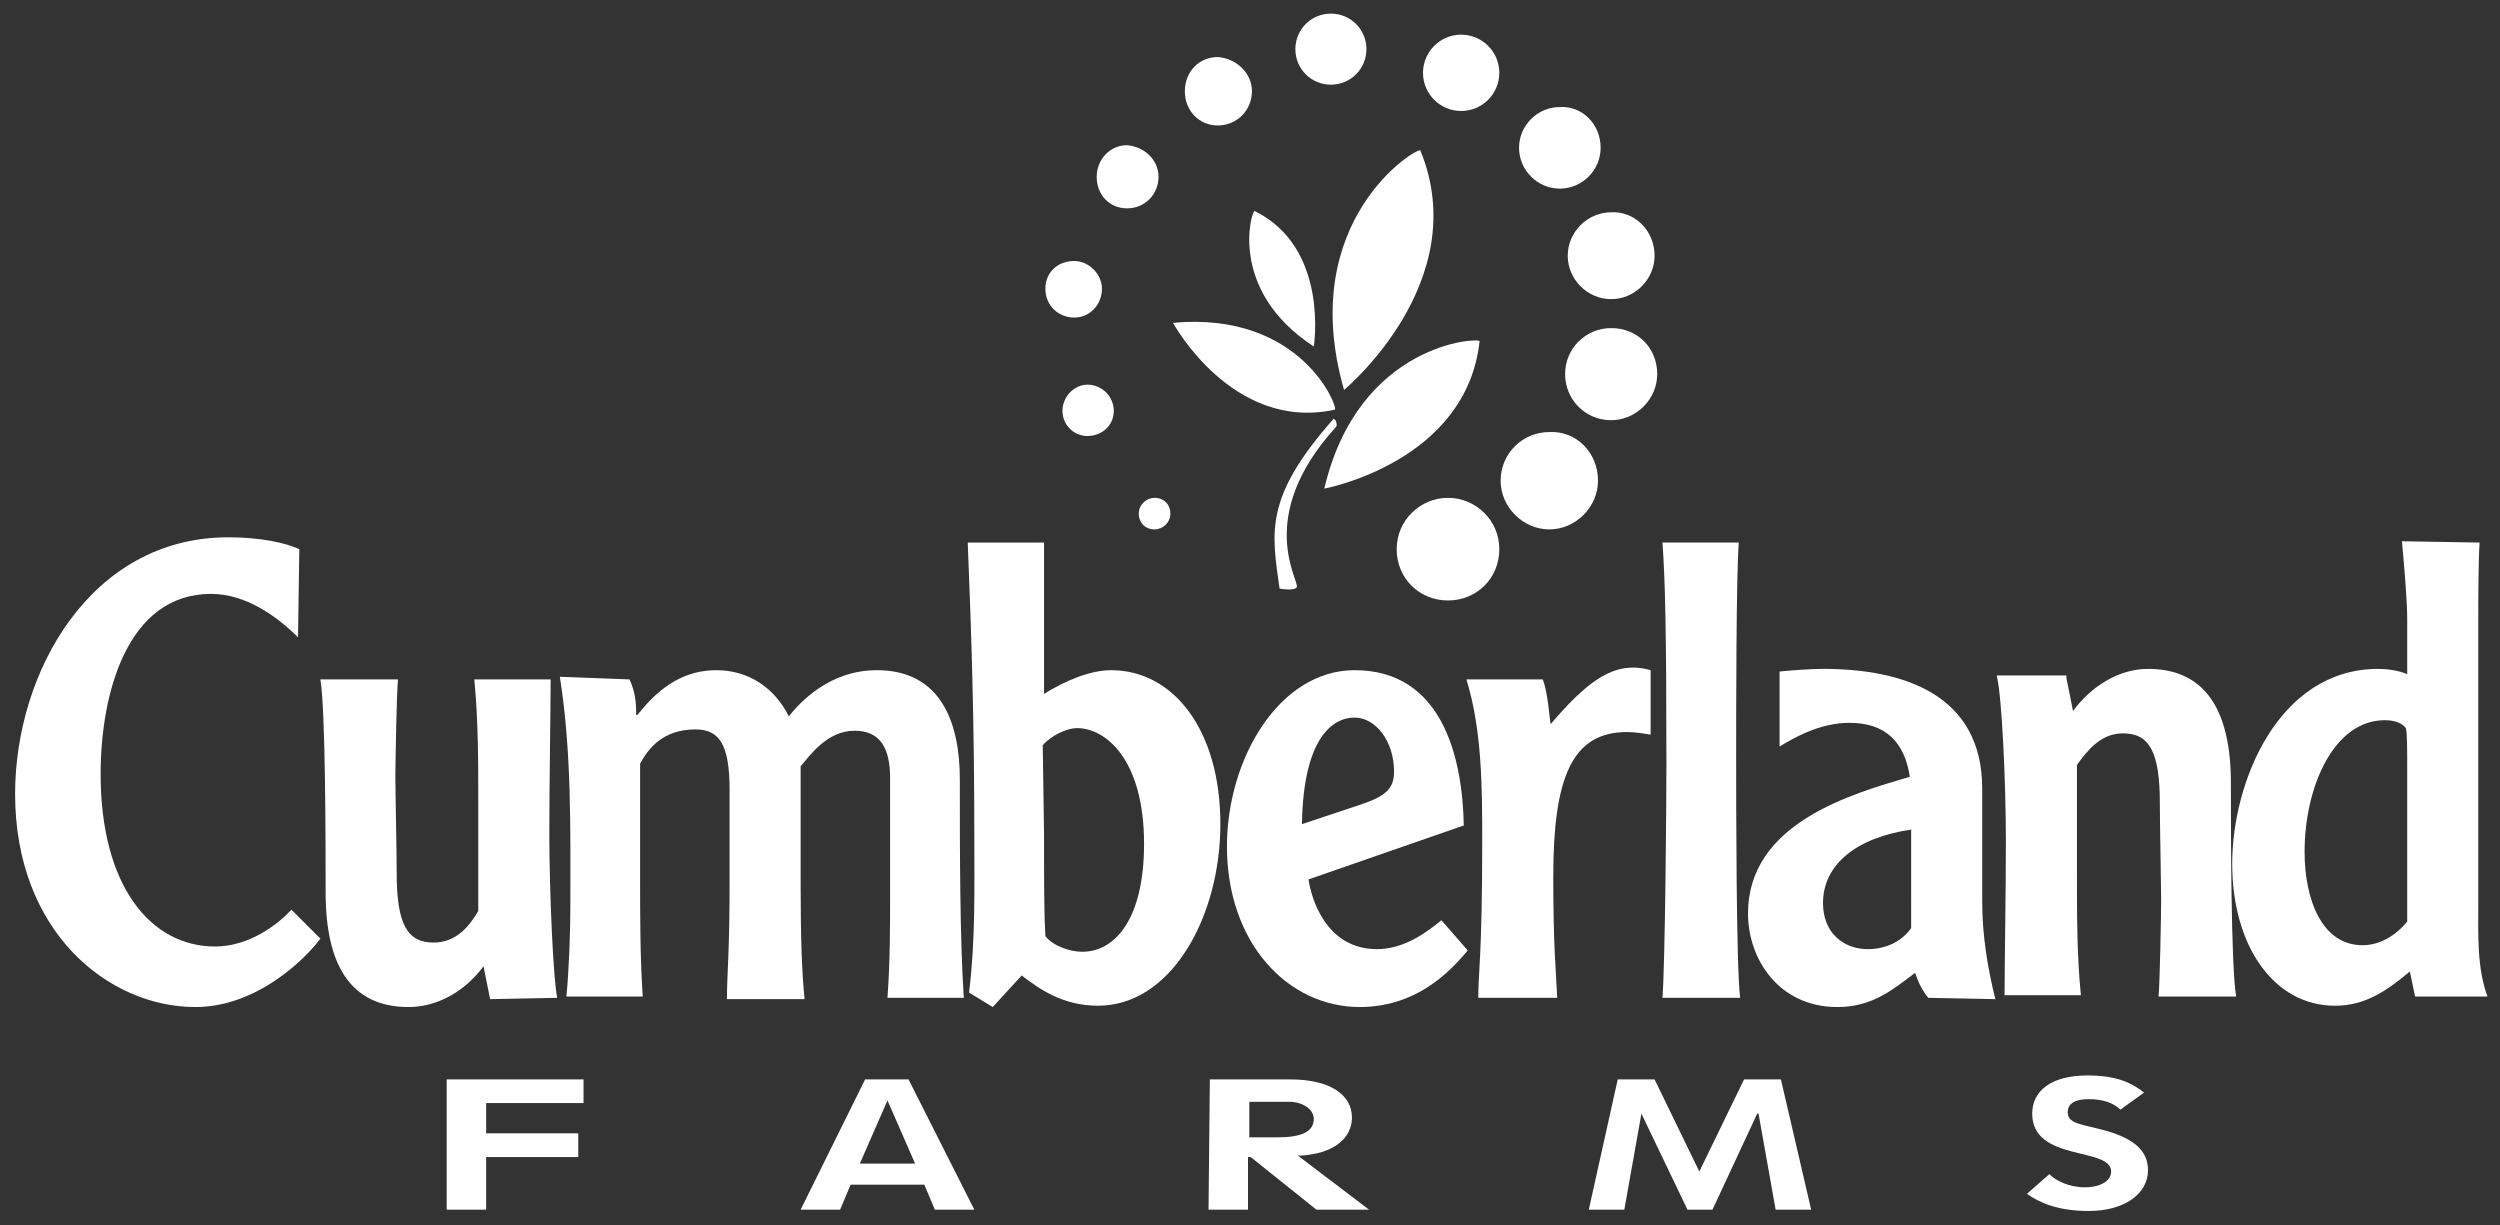 <?xml version="1.0" encoding="utf-8"?>
<!-- Generator: Adobe Illustrator 26.0.1, SVG Export Plug-In . SVG Version: 6.00 Build 0)  -->
<svg version="1.1"
	 id="svg11132" inkscape:version="0.92.0 r15299" xmlns:cc="http://creativecommons.org/ns#" xmlns:dc="http://purl.org/dc/elements/1.1/" xmlns:inkscape="http://www.inkscape.org/namespaces/inkscape" xmlns:rdf="http://www.w3.org/1999/02/22-rdf-syntax-ns#" xmlns:sodipodi="http://sodipodi.sourceforge.net/DTD/sodipodi-0.dtd" xmlns:svg="http://www.w3.org/2000/svg"
	 xmlns="http://www.w3.org/2000/svg" xmlns:xlink="http://www.w3.org/1999/xlink" x="0px" y="0px" viewBox="0 0 190 93.1"
	 style="enable-background:new 0 0 190 93.1;" xml:space="preserve">
<rect x="0" y="0" width="190" height="93.1" fill="#333333" stroke="none"/>
<style type="text/css">
	.st0{fill-rule:evenodd;clip-rule:evenodd;fill:#FFFFFF;}
</style>
<sodipodi:namedview  bordercolor="#666666" borderopacity="1.0" fit-margin-bottom="0" fit-margin-left="0" fit-margin-right="0" fit-margin-top="0" id="base" inkscape:current-layer="layer1" inkscape:cx="94.023242" inkscape:cy="45.546395" inkscape:document-units="mm" inkscape:pageopacity="0.0" inkscape:pageshadow="2" inkscape:window-height="744" inkscape:window-maximized="1" inkscape:window-width="1280" inkscape:window-x="-4" inkscape:window-y="-4" inkscape:zoom="4.2649014" pagecolor="#ffffff" showgrid="false" units="px">
	</sodipodi:namedview>
<g id="layer1" transform="translate(-133.117,-224.7)" inkscape:groupmode="layer" inkscape:label="Layer 1">
	<g id="g11330" transform="translate(0.265,-0.265)">
		<path id="path3890" inkscape:connector-curvature="0" class="st0" d="M155.5,273.4c-1.5-1.5-3.9-3.3-6.6-3.3
			c-6.4,0-8.4,7.6-8.4,13.7c0,8.5,3.8,13.1,8.7,13.1c2.6,0,4.8-1.7,5.8-2.8l2.2,2.2c-1.1,1.5-4.8,5.2-9.5,5.2
			c-6.6,0-13.7-5.7-13.7-16.2c0-9.2,5.7-19.5,16.2-19.5c2.4,0,4.3,0.4,5.4,0.9L155.5,273.4z"/>
		<path id="path3894" inkscape:connector-curvature="0" class="st0" d="M170.1,300.9l-0.5-2.5c-1.4,1.9-3.5,3.1-5.7,3.1
			c-4.4,0-6.3-3.2-6.3-8.7c0-3.4,0-13.9-0.4-16.2l5.9,0c-0.1,0.8-0.2,6.4-0.2,7.4c0,1.1,0.1,5.7,0.1,7.3c0,3.9,0.8,5.3,2.8,5.3
			c1.7,0,2.7-1.2,3.4-2.4v-8.3c0-3.1,0-6.2-0.3-9.3h5.8c0,2.4-0.1,7.8-0.1,11.7c0,4.4,0.3,11.1,0.6,12.5L170.1,300.9z"/>
		<path id="path3898" inkscape:connector-curvature="0" class="st0" d="M180.7,276.6c0.5,1.1,0.5,2,0.5,2.7h0.1
			c1.8-2.3,3.7-3.4,6-3.4c2.4,0,4.4,1.3,5.5,3.5c0.9-1.1,3.1-3.5,6.7-3.5c5,0,6.3,4.2,6.3,8.3c0,5.5,0,12,0.3,16.6h-5.8
			c0.2-2.7,0.2-5.5,0.2-8.2v-8.5c0-2.2-0.7-3.6-2.7-3.6c-2.1,0-3.4,1.9-4.1,2.7v8.9c0,4.3,0.1,6.8,0.3,8.8h-5.9
			c0-1.9,0.2-3.5,0.2-8.7V285c0-3.5-0.8-4.6-2.6-4.6c-2.5,0-3.6,1.5-4.2,2.6v8.7c0,3,0,6,0.2,9h-5.8c0.2-2.1,0.3-4.9,0.3-7.1
			c0-5.7,0.1-11.5-0.8-17.2L180.7,276.6z"/>
		<path id="path3902" inkscape:connector-curvature="0" class="st0" d="M212.2,288.4c0,3.7,0,6,0.1,7.7c0.5,0.7,1.8,1.2,2.8,1.2
			c2.5,0,4.7-2.5,4.7-8.2c0-6.4-2.9-8.8-5.1-8.8c-0.7,0-1.9,0.5-2.6,1.3L212.2,288.4z M212.2,266.2c0,1.1,0,2.1,0,4.6v6.9
			c1.6-1,3.5-1.8,5.1-1.8c4.7,0,8.3,4.5,8.3,11.7c0,7-3.7,13.8-9.3,13.8c-2.7,0-4.5-1.3-5.8-2.3l-2.2,2.4l-1.8-1.1
			c0.5-4,0.4-8.1,0.4-12c0-8.2-0.2-14.9-0.5-22.2H212.2z"/>
		<path id="path3906" inkscape:connector-curvature="0" class="st0" d="M236,286.2c2.2-0.7,2.8-1.3,2.8-2.6c0-2.3-1.4-4.1-3-4.1
			c-1.7,0-3.9,1.6-4,8.1L236,286.2z M232.3,291.8c0.2,1.4,1.3,5.3,5.2,5.3c2,0,3.7-1.2,4.9-2.2l2,2.3c-0.8,0.9-3.4,4.3-8.2,4.3
			c-5.5,0-10.1-4.9-10.1-12.2c0-6.7,4-13.4,9.7-13.4c6.6,0,8.2,6.5,8.3,11.8L232.3,291.8z"/>
		<path id="path3910" inkscape:connector-curvature="0" class="st0" d="M250.1,276.6c0.4,1,0.5,2.9,0.6,3.4c2.8-3.3,4.5-4.3,6.3-4.3
			c0.4,0,1,0.1,1.3,0.2v4.9c-0.6-0.1-1.2-0.2-1.8-0.2c-4.2,0-5.6,3.5-5.6,11c0,5.3,0.2,7,0.3,9.2h-6c0-1.9,0.3-3.3,0.3-11.8
			c0-4.1,0-8.5-1.2-12.4L250.1,276.6z"/>
		<path id="path3914" inkscape:connector-curvature="0" class="st0" d="M265,266.2c-0.2,2.5-0.2,13.2-0.2,16.2
			c0,3.3,0,15.9,0.3,18.4h-5.9c0.2-2.7,0.3-14.3,0.3-17.8c0-10.2-0.1-14-0.3-16.8H265z"/>
		<path id="path3918" inkscape:connector-curvature="0" class="st0" d="M278.2,288c-4.3,0.6-6.8,2.7-6.8,5.6c0,2.3,1.6,3.5,3.4,3.5
			c1.4,0,2.6-0.6,3.3-1.6V288z M279.4,300.8c-0.5-0.6-0.8-1.3-1-1.9c-1.6,1.2-3.2,2.6-5.9,2.6c-4.5,0-6.8-3.7-6.8-7.1
			c0-6.9,7.9-9.1,12.3-10.4c-0.4-2.6-1.8-4.1-4.6-4.1c-2.3,0-4.3,1.2-5.3,1.8v-5.7c1-0.1,2.4-0.2,3.3-0.2c6.2,0,12.1,2,12.1,9.1v8.6
			c0,2.5,0.4,5,1,7.4L279.4,300.8z"/>
		<path id="path3922" inkscape:connector-curvature="0" class="st0" d="M289.9,276.5l0.5,2.5c1.4-1.9,3.5-3.2,5.7-3.2
			c4.4,0,6.3,3.2,6.3,8.7c0,3.4,0,13.9,0.4,16.2h-5.9c0.1-0.8,0.2-6.4,0.2-7.4c0-1-0.1-5.7-0.1-7.3c0-3.9-0.8-5.3-2.8-5.3
			c-1.7,0-2.7,1.3-3.5,2.4l0,8.3c0,3.1,0,6.2,0.3,9.2h-5.8c0-2.4,0.1-7.8,0.1-11.7c0-4.4-0.3-11.1-0.7-12.6H289.9z"/>
		<path id="path3926" inkscape:connector-curvature="0" class="st0" d="M315.8,284.1c0-2.6,0-3.3-0.1-3.8c-0.3-0.4-0.9-0.6-1.6-0.6
			c-3.9,0-6.1,5.1-6.1,10c0,3.6,1.3,7.1,4.4,7.1c1.3,0,2.5-0.7,3.4-1.8L315.8,284.1z M321.3,266.2c-0.1,1.7-0.1,4.2-0.1,6.6l0,20.8
			c0,2.5-0.1,4.9,0.7,7.1h-5.5l-0.4-1.9c-1.8,1.5-3.4,2.6-5.7,2.6c-4.6,0-7.8-4.5-7.8-10.8c0-6.2,3.5-14.8,11.1-14.8
			c0.6,0,1.5,0.1,2.2,0.4v-4.2c0-1.3-0.2-3.7-0.4-5.9L321.3,266.2z"/>
		<path id="path3930" inkscape:connector-curvature="0" class="st0" d="M166.8,307h10.4v1.8h-7.4v2.3h7v1.8h-7v4h-3V307z"/>
		<path id="path3934" inkscape:connector-curvature="0" class="st0" d="M202.4,313.4l-2.1-4.8h0l-2.1,4.8H202.4z M197.5,315
			l-0.8,1.9h-3l4.9-9.9h3.3l5,9.9h-3l-0.8-1.9H197.5z"/>
		<path id="path3938" inkscape:connector-curvature="0" class="st0" d="M227.8,311.4h2.2c1.7,0,2.7-0.4,2.7-1.4
			c0-0.7-0.8-1.3-1.9-1.3h-3V311.4z M224.8,307h6.1c3.1,0,4.7,1.2,4.7,2.9c0,1.5-1.3,2.8-4.1,2.9l5.4,4.1h-4l-5-4h-0.2v4h-3
			L224.8,307z"/>
		<path id="path3942" inkscape:connector-curvature="0" class="st0" d="M261.1,316.9l-3.5-7.3h0l-1.3,7.3h-2.7l2.2-9.9h2.8l3.4,7h0
			l3.4-7h2.8l2.3,9.9h-2.7l-1.3-7.3h-0.1l-3.4,7.3H261.1z"/>
		<path id="path3946" inkscape:connector-curvature="0" class="st0" d="M288.6,314.2c0.5,0.5,1.5,1,2.7,1c1.2,0,2-0.5,2-1.2
			c0-1.9-6-0.7-6-4.4c0-1.7,1.4-2.9,4.2-2.9c2.3,0,3.4,0.6,4.3,1.3l-1.8,1.3c-0.5-0.5-1.3-0.8-2.4-0.8c-1,0-1.6,0.3-1.6,1
			c0,0.9,1.1,0.9,2.9,1.4c2.1,0.6,3.2,1.5,3.2,3c0,1.8-1.8,3.1-4.5,3.1c-2.3,0-3.7-0.6-4.7-1.3L288.6,314.2z"/>
		<path id="path3950" inkscape:connector-curvature="0" class="st0" d="M236.7,228.7c0,1.5-1.2,2.7-2.7,2.7c-1.5,0-2.7-1.2-2.7-2.7
			c0-1.5,1.2-2.7,2.7-2.7C235.5,226,236.7,227.2,236.7,228.7"/>
		<path id="path3954" inkscape:connector-curvature="0" class="st0" d="M246.8,230.5c0,1.6-1.3,2.9-2.9,2.9c-1.6,0-2.9-1.3-2.9-2.9
			c0-1.6,1.3-2.9,2.9-2.9C245.5,227.6,246.8,228.9,246.8,230.5"/>
		<path id="path3958" inkscape:connector-curvature="0" class="st0" d="M254.5,236.2c0,1.7-1.4,3.1-3.1,3.1c-1.7,0-3.1-1.4-3.1-3.1
			c0-1.7,1.4-3.1,3.1-3.1C253.1,233,254.5,234.4,254.5,236.2"/>
		<path id="path3962" inkscape:connector-curvature="0" class="st0" d="M258.6,244.4c0,1.8-1.5,3.3-3.3,3.3c-1.8,0-3.3-1.5-3.3-3.3
			s1.5-3.3,3.3-3.3C257.1,241,258.6,242.5,258.6,244.4"/>
		<path id="path3966" inkscape:connector-curvature="0" class="st0" d="M258.8,253.4c0,1.9-1.6,3.5-3.5,3.5c-2,0-3.5-1.6-3.5-3.5
			c0-2,1.6-3.5,3.5-3.5C257.3,249.9,258.8,251.4,258.8,253.4"/>
		<path id="path3970" inkscape:connector-curvature="0" class="st0" d="M254.3,261.5c0,2-1.7,3.7-3.7,3.7c-2,0-3.7-1.7-3.7-3.7
			c0-2.1,1.7-3.7,3.7-3.7C252.7,257.7,254.3,259.4,254.3,261.5"/>
		<path id="path3974" inkscape:connector-curvature="0" class="st0" d="M246.8,266.7c0,2.2-1.7,3.9-3.9,3.9c-2.2,0-3.9-1.7-3.9-3.9
			c0-2.2,1.8-3.9,3.9-3.9C245,262.8,246.8,264.5,246.8,266.7"/>
		<path id="path3978" inkscape:connector-curvature="0" class="st0" d="M228,231.9c0,1.4-1.1,2.6-2.6,2.6c-1.4,0-2.5-1.1-2.5-2.6
			s1.1-2.6,2.5-2.6C226.8,229.4,228,230.5,228,231.9"/>
		<path id="path3982" inkscape:connector-curvature="0" class="st0" d="M220.9,238.4c0,1.3-1,2.4-2.4,2.4c-1.3,0-2.3-1-2.3-2.4
			c0-1.3,1-2.4,2.3-2.4C219.8,236.1,220.9,237.1,220.9,238.4"/>
		<path id="path3986" inkscape:connector-curvature="0" class="st0" d="M216.6,246.9c0,1.2-0.9,2.2-2.1,2.2c-1.2,0-2.2-0.9-2.2-2.2
			c0-1.2,0.9-2.1,2.2-2.1C215.6,244.8,216.6,245.8,216.6,246.9"/>
		<path id="path3990" inkscape:connector-curvature="0" class="st0" d="M217.5,256.2c0,1.1-0.9,1.9-2,1.9c-1.1,0-1.9-0.9-1.9-1.9
			c0-1.1,0.9-2,1.9-2C216.6,254.2,217.5,255.1,217.5,256.2"/>
		<path id="path3994" inkscape:connector-curvature="0" class="st0" d="M221.8,264c0,0.7-0.6,1.2-1.2,1.2c-0.7,0-1.2-0.5-1.2-1.2
			c0-0.7,0.6-1.2,1.2-1.2C221.3,262.8,221.8,263.3,221.8,264"/>
		<path id="path3998" inkscape:connector-curvature="0" class="st0" d="M232.7,251.3c0,0,1.2-7.5-4.5-10.3
			C228,240.9,226.1,247,232.7,251.3"/>
		<path id="path4002" inkscape:connector-curvature="0" class="st0" d="M235,254.6c0,0,9.9-8.2,5.8-18.2
			C240.6,236.1,231.3,241.7,235,254.6"/>
		<path id="path4006" inkscape:connector-curvature="0" class="st0" d="M233.5,262.1c0,0,10.8-2,11.8-11.2
			C245.3,250.6,236.1,251,233.5,262.1"/>
		<path id="path4010" inkscape:connector-curvature="0" class="st0" d="M222,249.5c0,0,4.5,8.3,12.3,6.6
			C234.6,256,231.8,248.6,222,249.5"/>
		<path id="path4014" inkscape:connector-curvature="0" class="st0" d="M234.2,256.8c-5.3,6-4.7,8.6-4.1,12.9c0,0,1.1,0.2,1.3-0.1
			c0.3-0.4-3.3-5.3,3-12.2C234.5,257.3,234.4,256.8,234.2,256.8"/>
	</g>
</g>
</svg>

